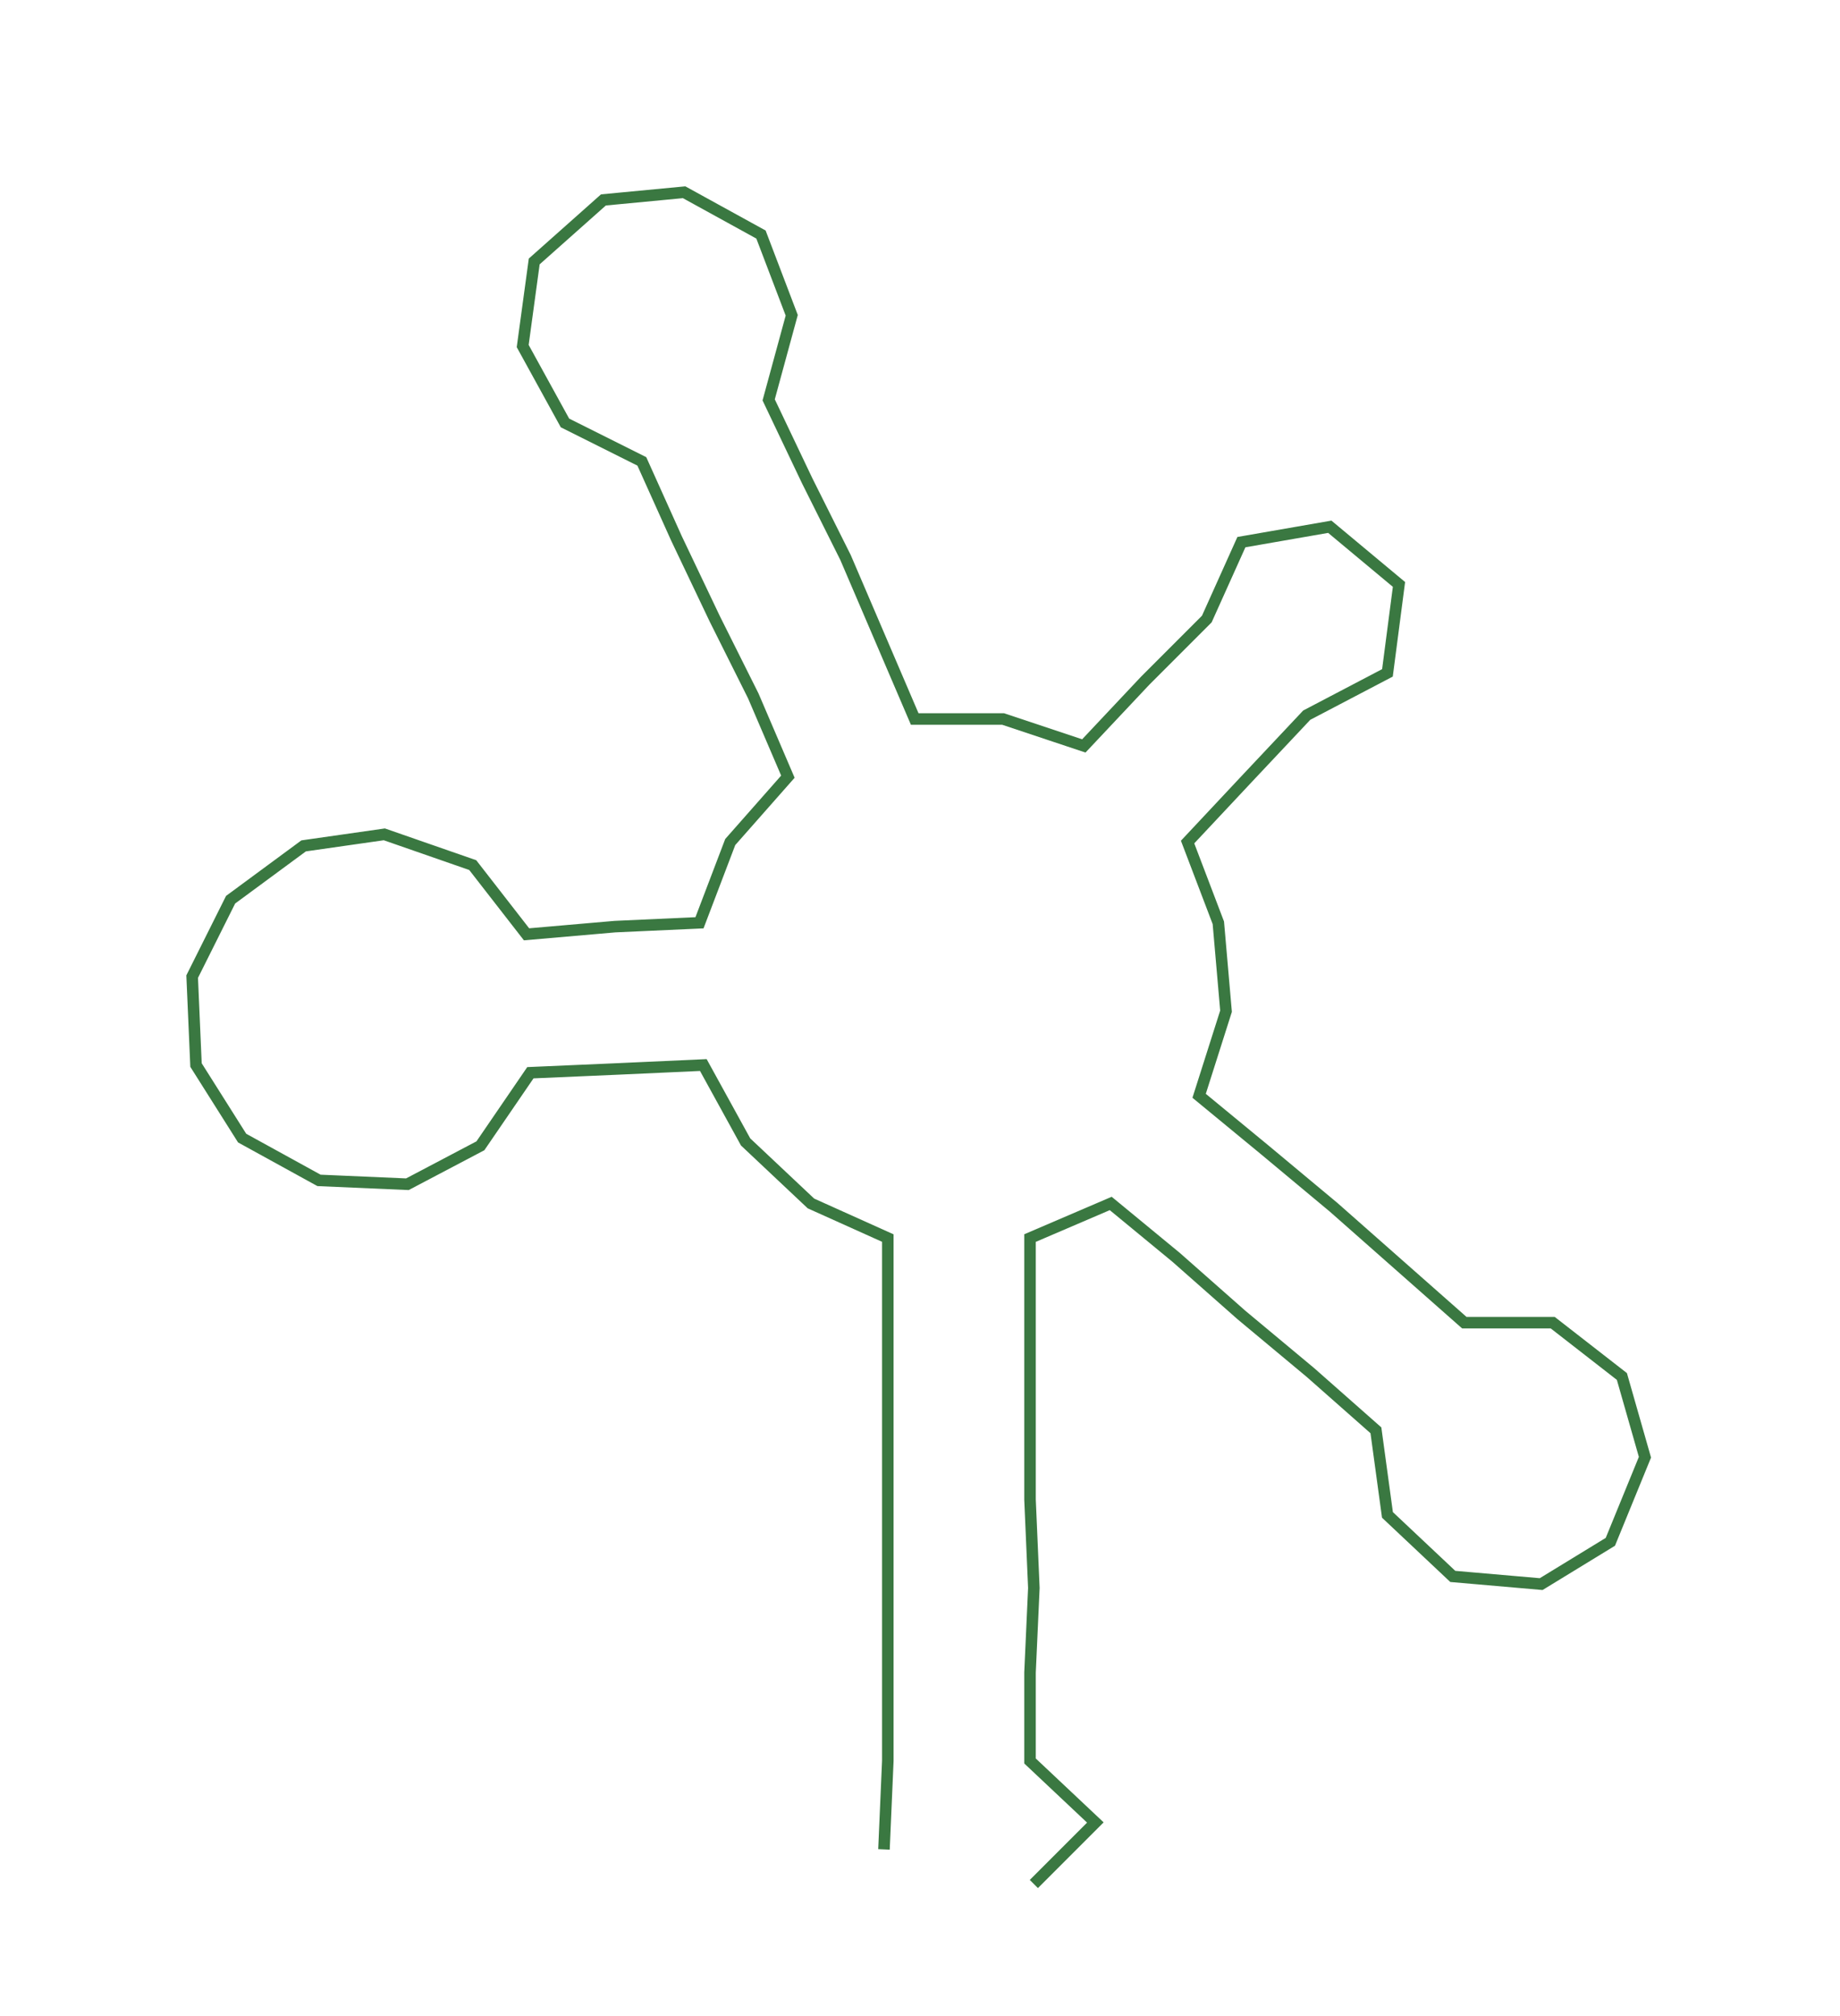 <ns0:svg xmlns:ns0="http://www.w3.org/2000/svg" width="273.9px" height="300px" viewBox="0 0 478.75 524.371"><ns0:path style="stroke:#3a7841;stroke-width:3px;fill:none;" d="M230 481 L230 481 L231 458 L231 435 L231 413 L231 390 L231 367 L231 345 L231 322 L211 313 L194 297 L183 277 L161 278 L138 279 L125 298 L106 308 L83 307 L63 296 L51 277 L50 254 L60 234 L79 220 L100 217 L123 225 L137 243 L160 241 L182 240 L190 219 L205 202 L196 181 L186 161 L176 140 L167 120 L147 110 L136 90 L139 68 L157 52 L178 50 L198 61 L206 82 L200 104 L210 125 L220 145 L229 166 L238 187 L261 187 L282 194 L298 177 L314 161 L323 141 L346 137 L364 152 L361 175 L340 186 L324 203 L309 219 L317 240 L319 263 L312 285 L329 299 L347 314 L364 329 L381 344 L404 344 L422 358 L428 379 L419 401 L401 412 L378 410 L361 394 L358 372 L341 357 L323 342 L306 327 L289 313 L268 322 L268 345 L268 367 L268 390 L269 413 L268 435 L268 458 L285 474 L269 490" /></ns0:svg>